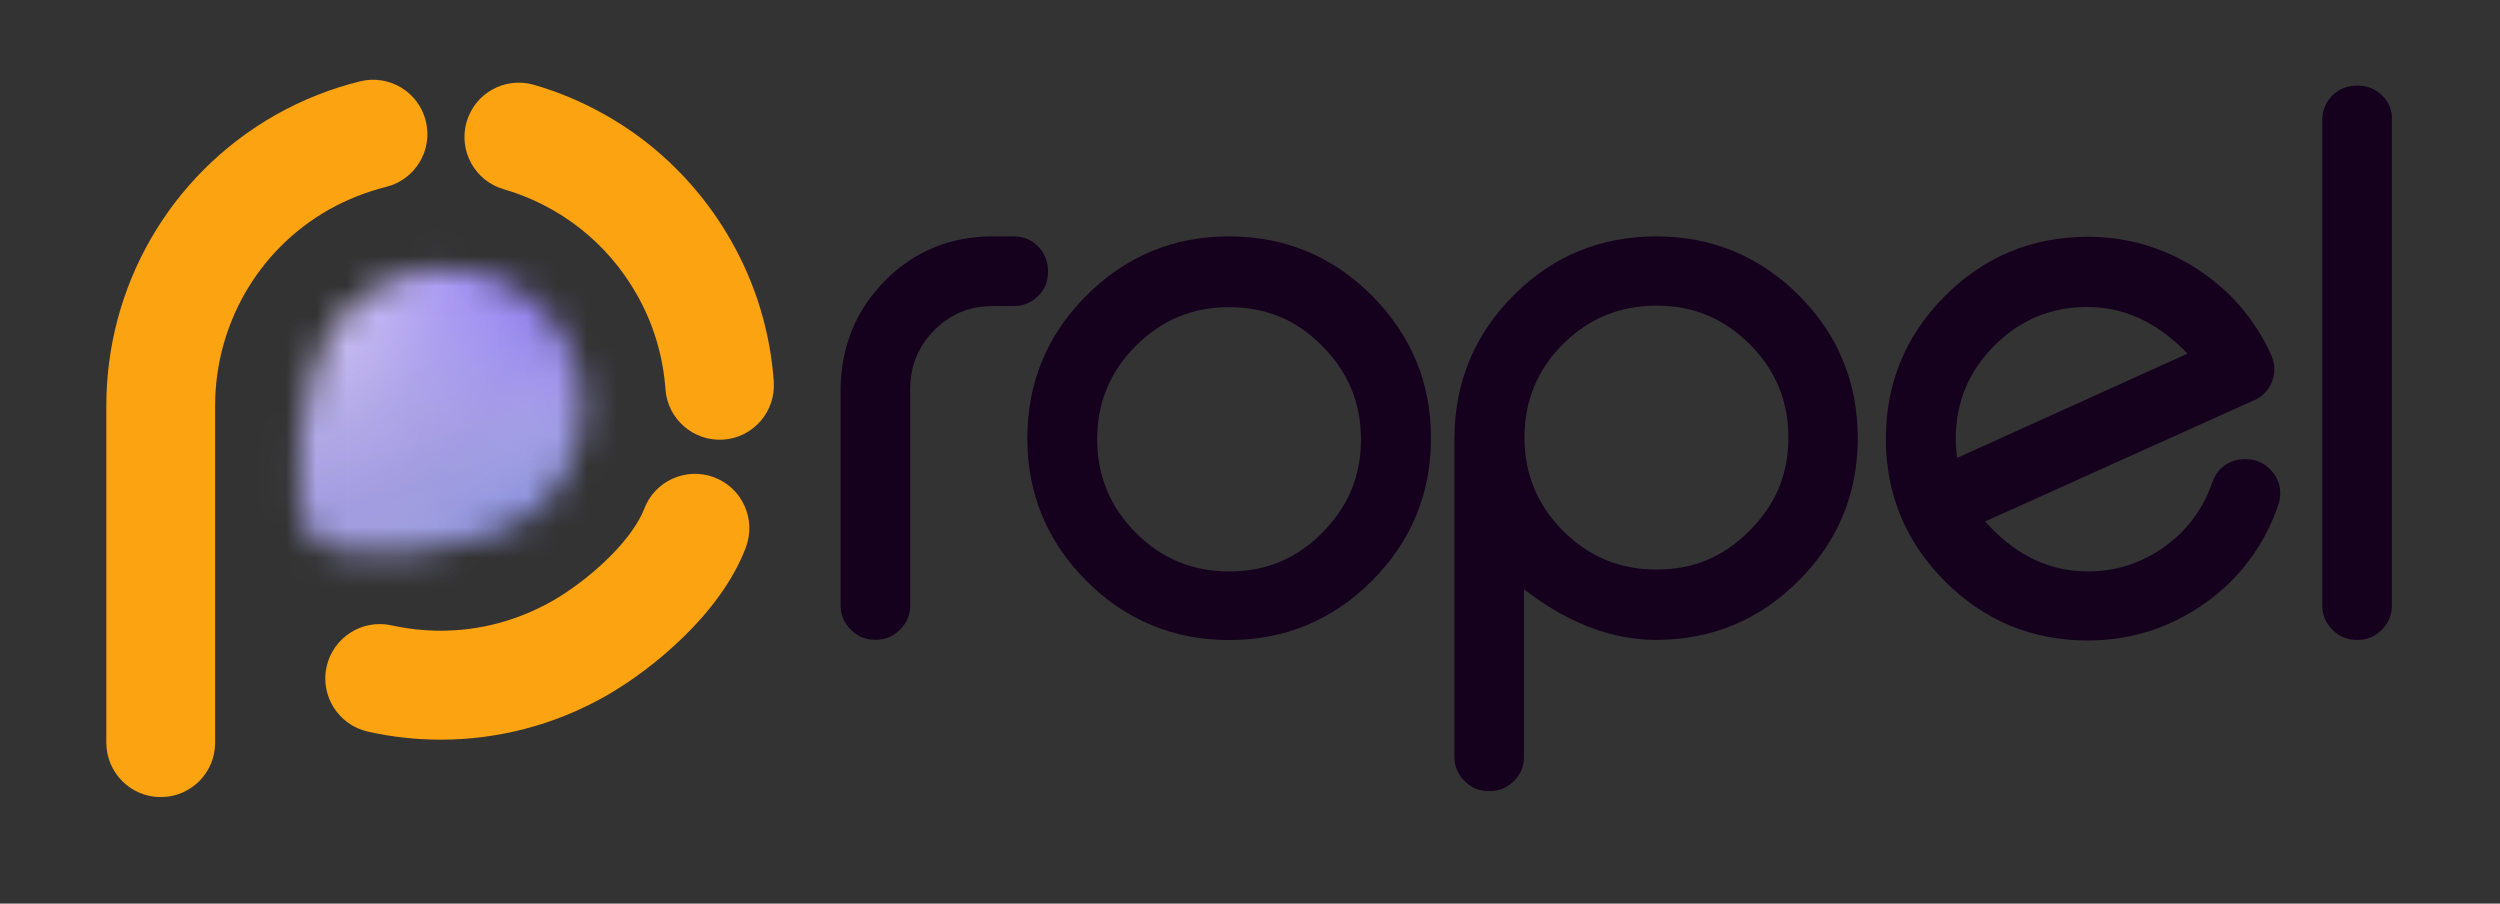 <svg width="83" height="30" viewBox="0 0 83 30" fill="none" xmlns="http://www.w3.org/2000/svg">
<rect x="0" y="0" width="83" height="30" fill="#333333" stroke="none"/>
<path d="M23.71 15.847C22.778 15.496 21.736 15.967 21.386 16.899C21.307 17.108 21.16 17.375 20.951 17.663C20.642 18.098 20.197 18.558 19.721 18.966C19.244 19.375 18.731 19.731 18.313 19.966C17.14 20.626 15.884 20.94 14.633 20.94C14.083 20.94 13.533 20.877 12.999 20.762C12.025 20.547 11.062 21.16 10.842 22.134C10.628 23.107 11.24 24.07 12.214 24.29C13.004 24.468 13.816 24.557 14.633 24.557C16.486 24.557 18.37 24.091 20.093 23.118C20.956 22.626 21.872 21.95 22.71 21.128C23.129 20.72 23.527 20.27 23.877 19.783C24.228 19.296 24.537 18.768 24.762 18.176C25.113 17.239 24.642 16.197 23.71 15.847Z" fill="#FCA311"/>
<path d="M25.689 12.668C25.579 11.077 25.114 9.475 24.276 7.999C23.538 6.695 22.564 5.591 21.449 4.716C20.329 3.847 19.062 3.203 17.727 2.816C16.769 2.539 15.769 3.088 15.492 4.046C15.214 5.004 15.764 6.004 16.722 6.282C17.628 6.543 18.481 6.978 19.235 7.564C19.989 8.15 20.638 8.889 21.14 9.773C21.711 10.778 22.015 11.846 22.093 12.919C22.161 13.914 23.025 14.663 24.02 14.595C25.009 14.527 25.758 13.663 25.689 12.668Z" fill="#FCA311"/>
<path d="M12.822 6.204C13.79 5.963 14.377 4.984 14.136 4.015C13.895 3.047 12.916 2.461 11.948 2.702C10.995 2.937 10.058 3.304 9.158 3.811C7.362 4.827 5.949 6.282 4.991 7.957C4.033 9.633 3.53 11.533 3.53 13.47C3.53 13.538 3.53 13.606 3.53 13.674V24.657C3.53 25.651 4.336 26.463 5.336 26.463C6.336 26.463 7.142 25.657 7.142 24.657V13.459C7.142 13.454 7.142 13.444 7.142 13.438C7.147 12.145 7.488 10.868 8.126 9.748C8.77 8.617 9.712 7.643 10.932 6.952C11.545 6.612 12.178 6.366 12.822 6.204Z" fill="#FCA311"/>
<path d="M34.714 9.46C34.767 9.324 34.793 9.172 34.793 9.026V8.999C34.793 8.853 34.767 8.701 34.714 8.565C34.662 8.429 34.578 8.298 34.479 8.193L34.474 8.188L34.468 8.183C34.364 8.078 34.233 7.989 34.097 7.931C33.955 7.874 33.803 7.848 33.657 7.848H32.961C32.27 7.848 31.615 7.968 31.013 8.214C30.411 8.46 29.867 8.832 29.38 9.319C28.904 9.806 28.537 10.35 28.291 10.947C28.045 11.543 27.919 12.198 27.909 12.889V20.102C27.909 20.249 27.935 20.401 27.993 20.537C28.05 20.673 28.139 20.799 28.244 20.904C28.349 21.008 28.474 21.097 28.61 21.155C28.747 21.212 28.898 21.239 29.045 21.239H29.082C29.228 21.239 29.38 21.212 29.516 21.155C29.652 21.097 29.778 21.008 29.883 20.904C29.987 20.799 30.076 20.673 30.134 20.537C30.191 20.401 30.218 20.249 30.218 20.102V12.899C30.223 12.512 30.291 12.166 30.422 11.847C30.553 11.528 30.752 11.235 31.018 10.962C31.291 10.69 31.584 10.491 31.903 10.36C32.222 10.229 32.568 10.162 32.955 10.162H33.652C33.803 10.162 33.955 10.135 34.091 10.078C34.233 10.02 34.358 9.936 34.463 9.826C34.573 9.727 34.657 9.601 34.714 9.46Z" fill="#15001E"/>
<path d="M45.545 9.811C44.897 9.162 44.174 8.67 43.378 8.34C42.582 8.01 41.724 7.848 40.808 7.848C39.892 7.848 39.028 8.01 38.237 8.34C37.442 8.67 36.719 9.162 36.07 9.811C35.421 10.46 34.929 11.182 34.599 11.978C34.27 12.774 34.107 13.632 34.107 14.548C34.107 15.464 34.27 16.328 34.599 17.119C34.929 17.914 35.421 18.637 36.07 19.286C36.719 19.935 37.442 20.427 38.237 20.757C39.033 21.087 39.892 21.249 40.808 21.249C41.724 21.249 42.588 21.087 43.378 20.757C44.174 20.427 44.897 19.935 45.545 19.286C46.194 18.637 46.687 17.914 47.016 17.119C47.346 16.323 47.508 15.464 47.508 14.548C47.508 13.632 47.346 12.768 47.016 11.978C46.681 11.182 46.189 10.46 45.545 9.811ZM43.902 17.684C43.472 18.119 43.007 18.438 42.494 18.652C41.981 18.867 41.425 18.972 40.808 18.972C40.195 18.972 39.635 18.862 39.122 18.652C38.609 18.438 38.138 18.119 37.704 17.684C37.274 17.25 36.955 16.778 36.746 16.265C36.536 15.752 36.426 15.197 36.426 14.59C36.426 13.978 36.531 13.418 36.746 12.905C36.955 12.392 37.274 11.92 37.704 11.486C38.138 11.051 38.609 10.732 39.122 10.518C39.635 10.303 40.195 10.198 40.808 10.198C41.425 10.198 41.986 10.308 42.494 10.518C43.007 10.732 43.472 11.051 43.896 11.486C44.331 11.92 44.65 12.392 44.865 12.91C45.079 13.423 45.184 13.983 45.184 14.595C45.184 15.203 45.075 15.758 44.865 16.271C44.656 16.773 44.336 17.244 43.902 17.684Z" fill="#15001E"/>
<path d="M59.726 9.811C59.077 9.162 58.354 8.67 57.559 8.34C56.763 8.01 55.904 7.848 54.988 7.848C54.072 7.848 53.208 8.01 52.418 8.335C51.627 8.659 50.905 9.151 50.261 9.795C49.612 10.444 49.12 11.167 48.79 11.957C48.46 12.748 48.293 13.606 48.288 14.522V25.128C48.288 25.275 48.314 25.427 48.371 25.563C48.429 25.699 48.518 25.824 48.623 25.929C48.727 26.034 48.853 26.123 48.989 26.18C49.125 26.238 49.277 26.264 49.424 26.264H49.46C49.607 26.264 49.759 26.238 49.894 26.18C50.031 26.123 50.156 26.034 50.261 25.929C50.366 25.824 50.455 25.699 50.513 25.563C50.57 25.427 50.596 25.275 50.596 25.128V19.563C51.203 20.029 51.811 20.406 52.428 20.678C53.271 21.055 54.124 21.244 54.978 21.244C55.894 21.244 56.758 21.081 57.548 20.752C58.344 20.422 59.066 19.93 59.715 19.281C60.364 18.631 60.856 17.909 61.186 17.113C61.516 16.318 61.678 15.459 61.678 14.543C61.678 13.627 61.516 12.763 61.186 11.973C60.867 11.182 60.375 10.46 59.726 9.811ZM58.082 17.621C57.653 18.056 57.187 18.375 56.679 18.59C56.166 18.804 55.611 18.909 54.994 18.909C54.381 18.909 53.821 18.799 53.308 18.59C52.795 18.375 52.324 18.056 51.889 17.621C51.46 17.187 51.141 16.716 50.931 16.203C50.722 15.69 50.612 15.135 50.612 14.527C50.612 13.915 50.717 13.355 50.931 12.842C51.141 12.329 51.46 11.858 51.889 11.423C52.324 10.994 52.795 10.675 53.308 10.465C53.821 10.256 54.381 10.146 54.994 10.146C55.606 10.146 56.166 10.251 56.674 10.465C57.187 10.675 57.653 10.994 58.087 11.423C58.522 11.858 58.841 12.329 59.056 12.847C59.271 13.36 59.375 13.92 59.375 14.533C59.375 15.14 59.265 15.695 59.056 16.208C58.841 16.716 58.522 17.181 58.082 17.621Z" fill="#15001E"/>
<path d="M75.651 16.034C75.614 15.924 75.562 15.825 75.499 15.73L75.494 15.725L75.488 15.72C75.378 15.573 75.243 15.448 75.08 15.364C74.918 15.28 74.734 15.243 74.552 15.243C74.431 15.243 74.311 15.259 74.195 15.291C74.023 15.338 73.86 15.432 73.729 15.558C73.599 15.683 73.51 15.845 73.447 16.018C73.295 16.458 73.091 16.845 72.834 17.196C72.578 17.547 72.264 17.856 71.892 18.128C71.505 18.411 71.097 18.62 70.667 18.761C70.238 18.903 69.787 18.971 69.311 18.971C68.594 18.971 67.94 18.803 67.322 18.468C66.825 18.196 66.354 17.814 65.903 17.311C66.898 16.866 68.379 16.201 70.343 15.312C72.201 14.474 73.698 13.799 74.839 13.286H74.844H74.85C74.981 13.223 75.106 13.139 75.206 13.029C75.305 12.924 75.384 12.794 75.436 12.657V12.652C75.483 12.527 75.509 12.39 75.509 12.254C75.509 12.092 75.468 11.925 75.4 11.778V11.773C75.132 11.192 74.797 10.663 74.394 10.192C73.991 9.721 73.515 9.307 72.976 8.951C72.426 8.59 71.84 8.318 71.227 8.134C70.615 7.951 69.976 7.862 69.311 7.862C68.395 7.862 67.531 8.025 66.741 8.354C65.945 8.684 65.223 9.176 64.574 9.825C63.925 10.475 63.432 11.197 63.103 11.993C62.773 12.788 62.611 13.647 62.611 14.563C62.611 15.479 62.773 16.343 63.103 17.133C63.432 17.929 63.925 18.651 64.574 19.301C65.223 19.95 65.945 20.442 66.741 20.772C67.537 21.101 68.395 21.264 69.311 21.264C70.023 21.264 70.714 21.159 71.369 20.95C72.023 20.74 72.646 20.426 73.232 20.007C73.803 19.599 74.29 19.123 74.687 18.583C75.085 18.049 75.404 17.447 75.63 16.793V16.788C75.677 16.662 75.703 16.526 75.703 16.39C75.703 16.254 75.687 16.139 75.651 16.034ZM64.956 15.018C64.935 14.83 64.93 14.683 64.93 14.584C64.93 13.971 65.034 13.411 65.249 12.898C65.458 12.385 65.778 11.914 66.207 11.48C66.642 11.045 67.112 10.726 67.626 10.511C68.138 10.296 68.699 10.192 69.311 10.192C69.992 10.192 70.625 10.349 71.232 10.668C71.714 10.919 72.175 11.275 72.625 11.741L64.977 15.202C64.966 15.134 64.961 15.076 64.956 15.018Z" fill="#15001E"/>
<path d="M79.337 3.539C79.279 3.398 79.195 3.272 79.085 3.167L79.08 3.162L79.075 3.157C78.97 3.057 78.844 2.974 78.708 2.921C78.572 2.869 78.425 2.843 78.279 2.843H78.242C78.096 2.843 77.949 2.869 77.813 2.921C77.677 2.974 77.551 3.057 77.447 3.157L77.441 3.162L77.436 3.167C77.332 3.272 77.242 3.403 77.185 3.539C77.127 3.68 77.101 3.832 77.101 3.979V20.108C77.101 20.254 77.127 20.406 77.185 20.542C77.242 20.678 77.332 20.804 77.436 20.908C77.541 21.013 77.667 21.102 77.802 21.16C77.939 21.217 78.091 21.244 78.237 21.244H78.274C78.42 21.244 78.572 21.217 78.708 21.16C78.844 21.102 78.97 21.013 79.075 20.908C79.179 20.804 79.268 20.678 79.326 20.542C79.384 20.406 79.41 20.254 79.41 20.108V3.979C79.42 3.832 79.394 3.68 79.337 3.539Z" fill="#15001E"/>
<mask id="mask0_2406_3230" style="mask-type:alpha" maskUnits="userSpaceOnUse" x="9" y="8" width="11" height="11">
<path d="M18.009 16.752C19.794 14.972 19.799 12.077 18.02 10.286C16.24 8.496 13.345 8.496 11.554 10.276C9.769 12.056 9.508 16.998 10.398 17.887C11.282 18.777 16.219 18.531 18.009 16.752Z" fill="white"/>
</mask>
<g mask="url(#mask0_2406_3230)">
<path d="M22.171 13.52C22.171 17.809 18.694 21.287 14.404 21.287C10.114 21.287 6.636 17.809 6.636 13.52C6.636 9.23 10.114 5.753 14.404 5.753C18.694 5.753 22.171 9.23 22.171 13.52Z" fill="url(#paint0_linear_2406_3230)"/>
<path d="M22.171 13.52C22.171 17.809 18.694 21.287 14.404 21.287C10.114 21.287 6.636 17.809 6.636 13.52C6.636 9.23 10.114 5.753 14.404 5.753C18.694 5.753 22.171 9.23 22.171 13.52Z" fill="url(#paint1_radial_2406_3230)"/>
<path d="M22.171 13.52C22.171 17.809 18.694 21.287 14.404 21.287C10.114 21.287 6.636 17.809 6.636 13.52C6.636 9.23 10.114 5.753 14.404 5.753C18.694 5.753 22.171 9.23 22.171 13.52Z" fill="url(#paint2_radial_2406_3230)"/>
<path d="M22.171 13.52C22.171 17.809 18.694 21.287 14.404 21.287C10.114 21.287 6.636 17.809 6.636 13.52C6.636 9.23 10.114 5.753 14.404 5.753C18.694 5.753 22.171 9.23 22.171 13.52Z" fill="url(#paint3_radial_2406_3230)"/>
<path d="M22.171 13.52C22.171 17.809 18.694 21.287 14.404 21.287C10.114 21.287 6.636 17.809 6.636 13.52C6.636 9.23 10.114 5.753 14.404 5.753C18.694 5.753 22.171 9.23 22.171 13.52Z" fill="url(#paint4_radial_2406_3230)"/>
<path d="M22.171 13.52C22.171 17.809 18.694 21.287 14.404 21.287C10.114 21.287 6.636 17.809 6.636 13.52C6.636 9.23 10.114 5.753 14.404 5.753C18.694 5.753 22.171 9.23 22.171 13.52Z" fill="url(#paint5_radial_2406_3230)"/>
<g style="mix-blend-mode:soft-light" opacity="0.5">
<path d="M22.171 13.52C22.171 17.809 18.694 21.287 14.404 21.287C10.114 21.287 6.636 17.809 6.636 13.52C6.636 9.23 10.114 5.753 14.404 5.753C18.694 5.753 22.171 9.23 22.171 13.52Z" fill="url(#paint6_linear_2406_3230)"/>
<path d="M22.171 13.52C22.171 17.809 18.694 21.287 14.404 21.287C10.114 21.287 6.636 17.809 6.636 13.52C6.636 9.23 10.114 5.753 14.404 5.753C18.694 5.753 22.171 9.23 22.171 13.52Z" fill="url(#paint7_radial_2406_3230)"/>
<path d="M22.171 13.52C22.171 17.809 18.694 21.287 14.404 21.287C10.114 21.287 6.636 17.809 6.636 13.52C6.636 9.23 10.114 5.753 14.404 5.753C18.694 5.753 22.171 9.23 22.171 13.52Z" fill="url(#paint8_radial_2406_3230)"/>
<path d="M22.171 13.52C22.171 17.809 18.694 21.287 14.404 21.287C10.114 21.287 6.636 17.809 6.636 13.52C6.636 9.23 10.114 5.753 14.404 5.753C18.694 5.753 22.171 9.23 22.171 13.52Z" fill="url(#paint9_radial_2406_3230)"/>
<path d="M22.171 13.52C22.171 17.809 18.694 21.287 14.404 21.287C10.114 21.287 6.636 17.809 6.636 13.52C6.636 9.23 10.114 5.753 14.404 5.753C18.694 5.753 22.171 9.23 22.171 13.52Z" fill="url(#paint10_radial_2406_3230)"/>
</g>
</g>
<defs>
<linearGradient id="paint0_linear_2406_3230" x1="14.404" y1="7.533" x2="17.963" y2="19.183" gradientUnits="userSpaceOnUse">
<stop stop-color="#A893E8"/>
<stop offset="1" stop-color="#9EA1DC"/>
</linearGradient>
<radialGradient id="paint1_radial_2406_3230" cx="0" cy="0" r="1" gradientUnits="userSpaceOnUse" gradientTransform="translate(20.229 20.316) rotate(-130.858) scale(7.916 7.588)">
<stop stop-color="#606EF5"/>
<stop offset="1" stop-color="#909ADD" stop-opacity="0"/>
</radialGradient>
<radialGradient id="paint2_radial_2406_3230" cx="0" cy="0" r="1" gradientUnits="userSpaceOnUse" gradientTransform="translate(18.288 5.753) rotate(116.567) scale(8.684 8.324)">
<stop stop-color="#8874FF"/>
<stop offset="1" stop-color="#8874FF" stop-opacity="0"/>
</radialGradient>
<radialGradient id="paint3_radial_2406_3230" cx="0" cy="0" r="1" gradientUnits="userSpaceOnUse" gradientTransform="translate(4.694 5.106) rotate(36.604) scale(14.111 11.441)">
<stop stop-color="white" stop-opacity="0.79"/>
<stop offset="1" stop-color="white" stop-opacity="0"/>
</radialGradient>
<radialGradient id="paint4_radial_2406_3230" cx="0" cy="0" r="1" gradientUnits="userSpaceOnUse" gradientTransform="translate(7.931 7.047) rotate(44.997) scale(5.721 4.155)">
<stop stop-color="white" stop-opacity="0.49"/>
<stop offset="1" stop-color="white" stop-opacity="0"/>
</radialGradient>
<radialGradient id="paint5_radial_2406_3230" cx="0" cy="0" r="1" gradientUnits="userSpaceOnUse" gradientTransform="translate(17.405 13.52) rotate(49.896) scale(4.385 3.618)">
<stop stop-color="white" stop-opacity="0.15"/>
<stop offset="1" stop-color="white" stop-opacity="0"/>
</radialGradient>
<linearGradient id="paint6_linear_2406_3230" x1="14.404" y1="7.533" x2="17.963" y2="19.183" gradientUnits="userSpaceOnUse">
<stop stop-color="#A893E8"/>
<stop offset="1" stop-color="#9EA1DC"/>
</linearGradient>
<radialGradient id="paint7_radial_2406_3230" cx="0" cy="0" r="1" gradientUnits="userSpaceOnUse" gradientTransform="translate(20.229 20.316) rotate(-130.858) scale(7.916 7.588)">
<stop stop-color="#606EF5"/>
<stop offset="1" stop-color="#909ADD" stop-opacity="0"/>
</radialGradient>
<radialGradient id="paint8_radial_2406_3230" cx="0" cy="0" r="1" gradientUnits="userSpaceOnUse" gradientTransform="translate(18.288 5.753) rotate(116.191) scale(10.123 9.704)">
<stop stop-color="#8874FF"/>
<stop offset="1" stop-color="#8874FF" stop-opacity="0"/>
</radialGradient>
<radialGradient id="paint9_radial_2406_3230" cx="0" cy="0" r="1" gradientUnits="userSpaceOnUse" gradientTransform="translate(4.694 5.106) rotate(39.692) scale(14.419 11.692)">
<stop stop-color="white" stop-opacity="0.79"/>
<stop offset="1" stop-color="white" stop-opacity="0"/>
</radialGradient>
<radialGradient id="paint10_radial_2406_3230" cx="0" cy="0" r="1" gradientUnits="userSpaceOnUse" gradientTransform="translate(7.931 7.047) rotate(43.508) scale(8.2 5.955)">
<stop stop-color="white" stop-opacity="0.49"/>
<stop offset="1" stop-color="white" stop-opacity="0"/>
</radialGradient>
</defs>
</svg>
